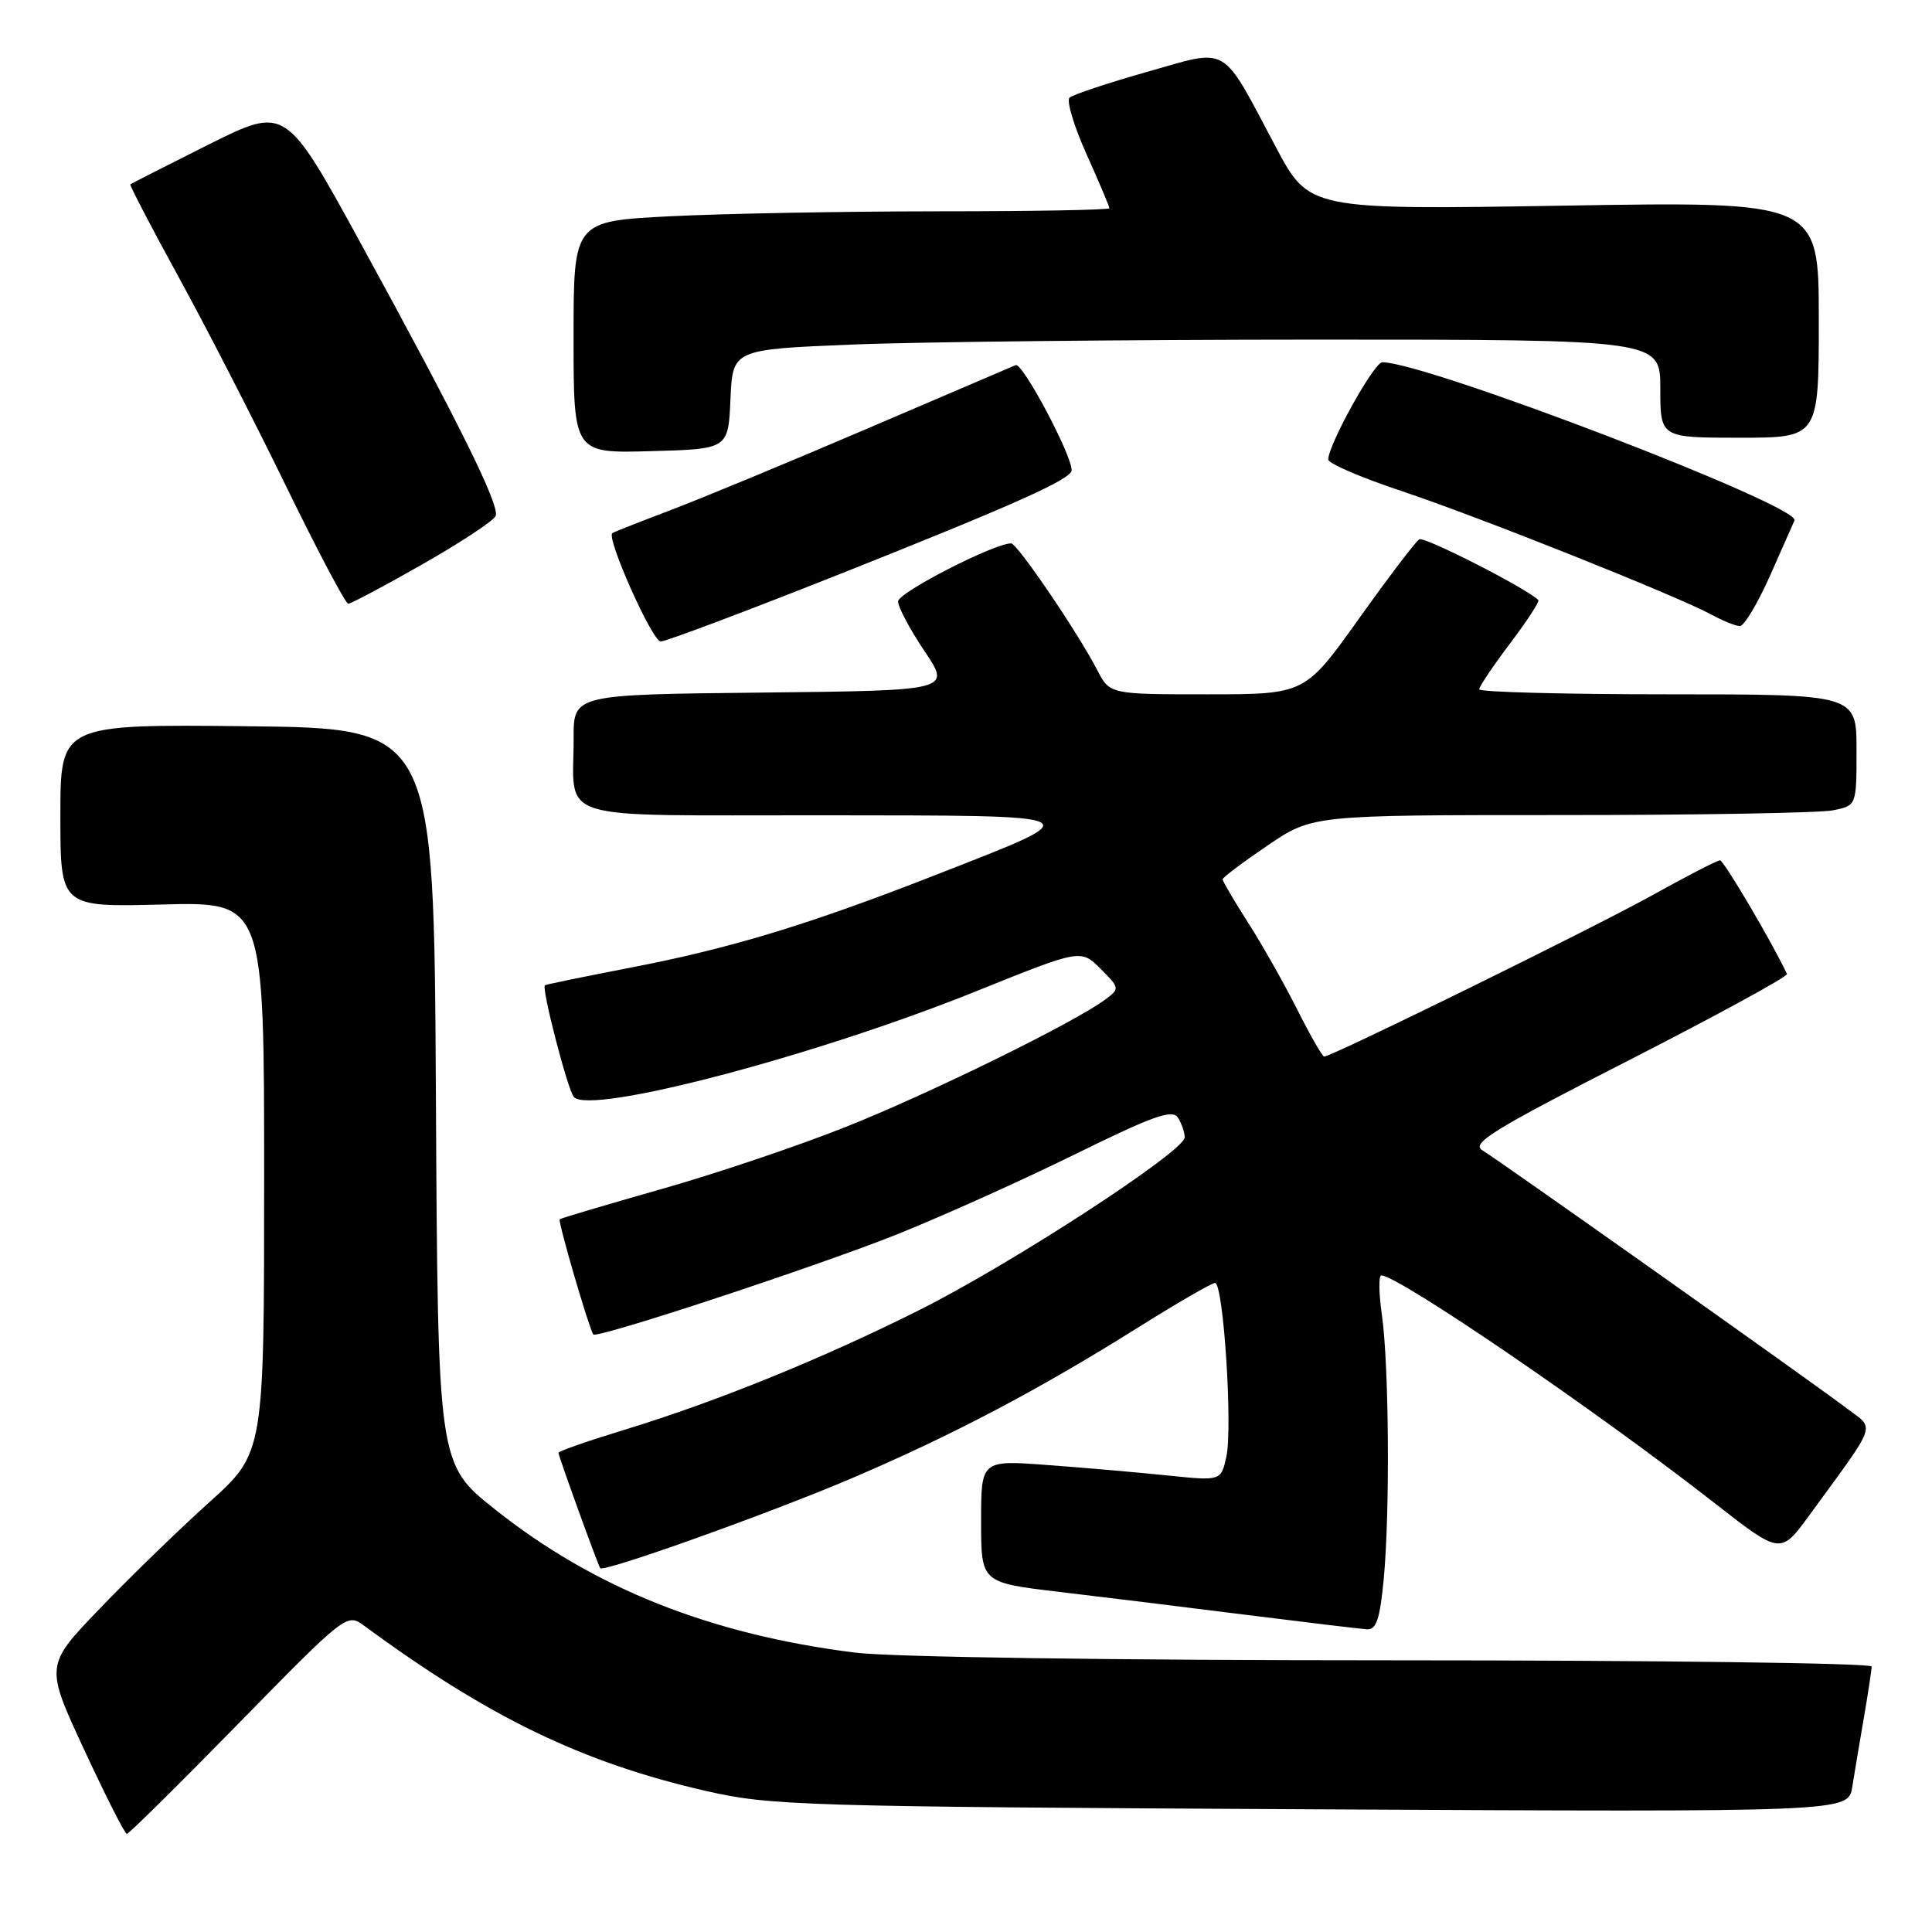 <?xml version="1.0" encoding="UTF-8" standalone="no"?>
<!DOCTYPE svg PUBLIC "-//W3C//DTD SVG 1.1//EN" "http://www.w3.org/Graphics/SVG/1.1/DTD/svg11.dtd" >
<svg xmlns="http://www.w3.org/2000/svg" xmlns:xlink="http://www.w3.org/1999/xlink" version="1.1" viewBox="0 0 256 256">
 <g >
 <path fill="currentColor"
d=" M 31.62 228.36 C 45.80 213.88 45.98 213.74 48.23 215.40 C 64.72 227.54 77.14 233.55 93.50 237.30 C 102.05 239.26 106.08 239.39 173.69 239.74 C 244.89 240.11 244.89 240.11 245.43 236.80 C 245.72 234.99 246.42 230.83 246.98 227.57 C 247.54 224.30 248.00 221.27 248.00 220.82 C 248.00 220.37 219.53 220.00 184.72 220.00 C 147.62 220.00 118.08 219.58 113.30 218.98 C 94.14 216.58 78.73 210.45 65.59 200.00 C 58.02 193.99 58.02 193.99 57.76 145.25 C 57.50 96.50 57.50 96.50 32.75 96.23 C 8.00 95.97 8.00 95.97 8.00 108.08 C 8.00 120.20 8.00 120.20 21.50 119.85 C 35.00 119.50 35.00 119.50 35.00 156.00 C 35.00 192.51 35.00 192.51 27.75 199.04 C 23.76 202.63 17.23 208.97 13.24 213.13 C 5.97 220.68 5.97 220.68 11.15 231.84 C 14.00 237.98 16.54 243.00 16.81 243.00 C 17.07 243.00 23.74 236.41 31.62 228.36 Z  M 183.35 209.25 C 184.19 200.39 184.05 180.88 183.11 174.25 C 182.70 171.36 182.66 169.00 183.03 169.00 C 185.28 169.00 211.58 186.96 227.22 199.19 C 235.94 206.00 235.94 206.00 239.77 200.75 C 248.89 188.25 248.46 189.45 244.77 186.66 C 239.71 182.84 198.47 153.64 196.42 152.42 C 194.88 151.51 197.89 149.65 215.82 140.50 C 227.50 134.53 236.93 129.38 236.78 129.06 C 234.92 125.05 228.42 114.00 227.91 114.00 C 227.54 114.00 223.48 116.10 218.87 118.66 C 211.24 122.91 176.47 140.00 175.46 140.00 C 175.22 140.00 173.61 137.19 171.88 133.75 C 170.15 130.31 167.22 125.13 165.36 122.23 C 163.51 119.33 162.00 116.76 162.00 116.52 C 162.00 116.27 164.68 114.26 167.95 112.04 C 173.89 108.00 173.89 108.00 206.82 108.00 C 224.93 108.00 241.16 107.72 242.88 107.37 C 246.00 106.75 246.00 106.75 246.00 99.38 C 246.00 92.00 246.00 92.00 221.00 92.00 C 207.25 92.00 196.00 91.70 196.00 91.34 C 196.00 90.98 197.84 88.24 200.09 85.26 C 202.34 82.28 204.03 79.70 203.84 79.51 C 202.24 77.93 188.73 71.05 188.06 71.46 C 187.58 71.76 183.97 76.50 180.05 82.00 C 172.91 92.00 172.91 92.00 159.98 92.00 C 147.05 92.00 147.05 92.00 145.38 88.77 C 142.80 83.79 134.79 72.00 133.98 72.00 C 131.71 72.00 119.00 78.52 119.00 79.69 C 119.00 80.45 120.58 83.42 122.51 86.29 C 126.02 91.50 126.02 91.50 101.01 91.77 C 76.00 92.03 76.00 92.03 76.01 97.77 C 76.04 109.05 72.67 108.00 108.87 108.03 C 145.24 108.07 144.75 107.81 124.07 115.90 C 107.18 122.51 96.83 125.66 83.58 128.21 C 77.49 129.39 72.37 130.44 72.21 130.55 C 71.71 130.89 75.23 144.44 76.04 145.36 C 78.21 147.77 108.10 139.91 129.36 131.34 C 143.21 125.76 143.21 125.76 145.82 128.36 C 148.38 130.92 148.39 131.00 146.46 132.44 C 142.40 135.47 123.08 144.96 112.00 149.35 C 105.67 151.87 94.65 155.58 87.50 157.60 C 80.35 159.63 74.35 161.41 74.17 161.56 C 73.89 161.79 77.96 175.74 78.61 176.82 C 78.99 177.45 108.57 167.69 119.11 163.46 C 125.05 161.07 135.60 156.32 142.55 152.90 C 152.78 147.86 155.35 146.95 156.08 148.09 C 156.57 148.87 156.98 150.04 156.98 150.70 C 157.01 152.52 134.14 167.41 121.87 173.56 C 109.03 180.01 94.86 185.76 82.75 189.45 C 77.94 190.92 74.00 192.29 74.00 192.50 C 74.00 192.94 79.22 207.35 79.53 207.79 C 79.97 208.39 102.07 200.49 113.00 195.82 C 126.32 190.12 137.67 184.14 150.85 175.87 C 156.00 172.64 160.56 170.00 161.00 170.00 C 162.11 170.00 163.35 189.13 162.50 193.02 C 161.79 196.24 161.79 196.24 154.64 195.50 C 150.72 195.10 143.56 194.47 138.75 194.12 C 130.00 193.47 130.00 193.47 130.00 201.59 C 130.00 209.70 130.00 209.70 140.25 210.92 C 145.89 211.59 157.03 212.95 165.00 213.96 C 172.97 214.96 180.22 215.83 181.11 215.89 C 182.37 215.98 182.84 214.58 183.35 209.25 Z  M 111.40 76.02 C 134.39 66.88 142.00 63.48 142.00 62.31 C 142.00 60.24 135.48 47.99 134.58 48.38 C 133.99 48.63 125.17 52.40 115.00 56.76 C 104.83 61.12 93.12 65.97 89.00 67.54 C 84.88 69.10 81.34 70.50 81.14 70.64 C 80.29 71.23 86.43 85.00 87.55 85.00 C 88.23 85.00 98.97 80.96 111.40 76.02 Z  M 234.53 76.30 C 236.16 72.62 237.63 69.31 237.78 68.96 C 238.61 67.05 188.97 48.00 183.16 48.00 C 182.07 48.00 176.00 58.94 176.00 60.89 C 176.00 61.41 180.39 63.30 185.75 65.08 C 195.92 68.47 222.15 78.93 226.81 81.46 C 228.29 82.26 229.96 82.94 230.53 82.96 C 231.09 82.98 232.89 79.99 234.53 76.30 Z  M 56.01 74.75 C 61.08 71.86 65.43 68.99 65.68 68.36 C 66.23 66.96 60.89 56.16 47.82 32.28 C 37.85 14.06 37.85 14.06 27.67 19.14 C 22.08 21.94 17.40 24.32 17.27 24.43 C 17.15 24.53 19.99 30.00 23.59 36.56 C 27.20 43.13 33.60 55.59 37.82 64.25 C 42.04 72.91 45.79 80.00 46.14 80.00 C 46.50 80.00 50.94 77.64 56.01 74.75 Z  M 96.79 52.90 C 97.08 46.31 97.08 46.31 112.79 45.66 C 121.43 45.30 149.09 45.01 174.25 45.00 C 220.00 45.00 220.00 45.00 220.00 51.50 C 220.00 58.00 220.00 58.00 230.50 58.00 C 241.00 58.00 241.00 58.00 241.00 42.35 C 241.00 26.69 241.00 26.69 207.23 27.25 C 173.47 27.80 173.47 27.80 169.05 19.48 C 161.70 5.64 163.00 6.40 151.94 9.54 C 146.75 11.01 142.15 12.55 141.72 12.94 C 141.29 13.34 142.30 16.71 143.97 20.43 C 145.64 24.14 147.00 27.37 147.00 27.59 C 147.00 27.82 136.76 28.00 124.25 28.00 C 111.74 28.01 95.76 28.30 88.75 28.66 C 76.00 29.31 76.00 29.31 76.00 44.69 C 76.00 60.07 76.00 60.07 86.25 59.78 C 96.50 59.50 96.50 59.50 96.79 52.90 Z "/>
</g>
</svg>